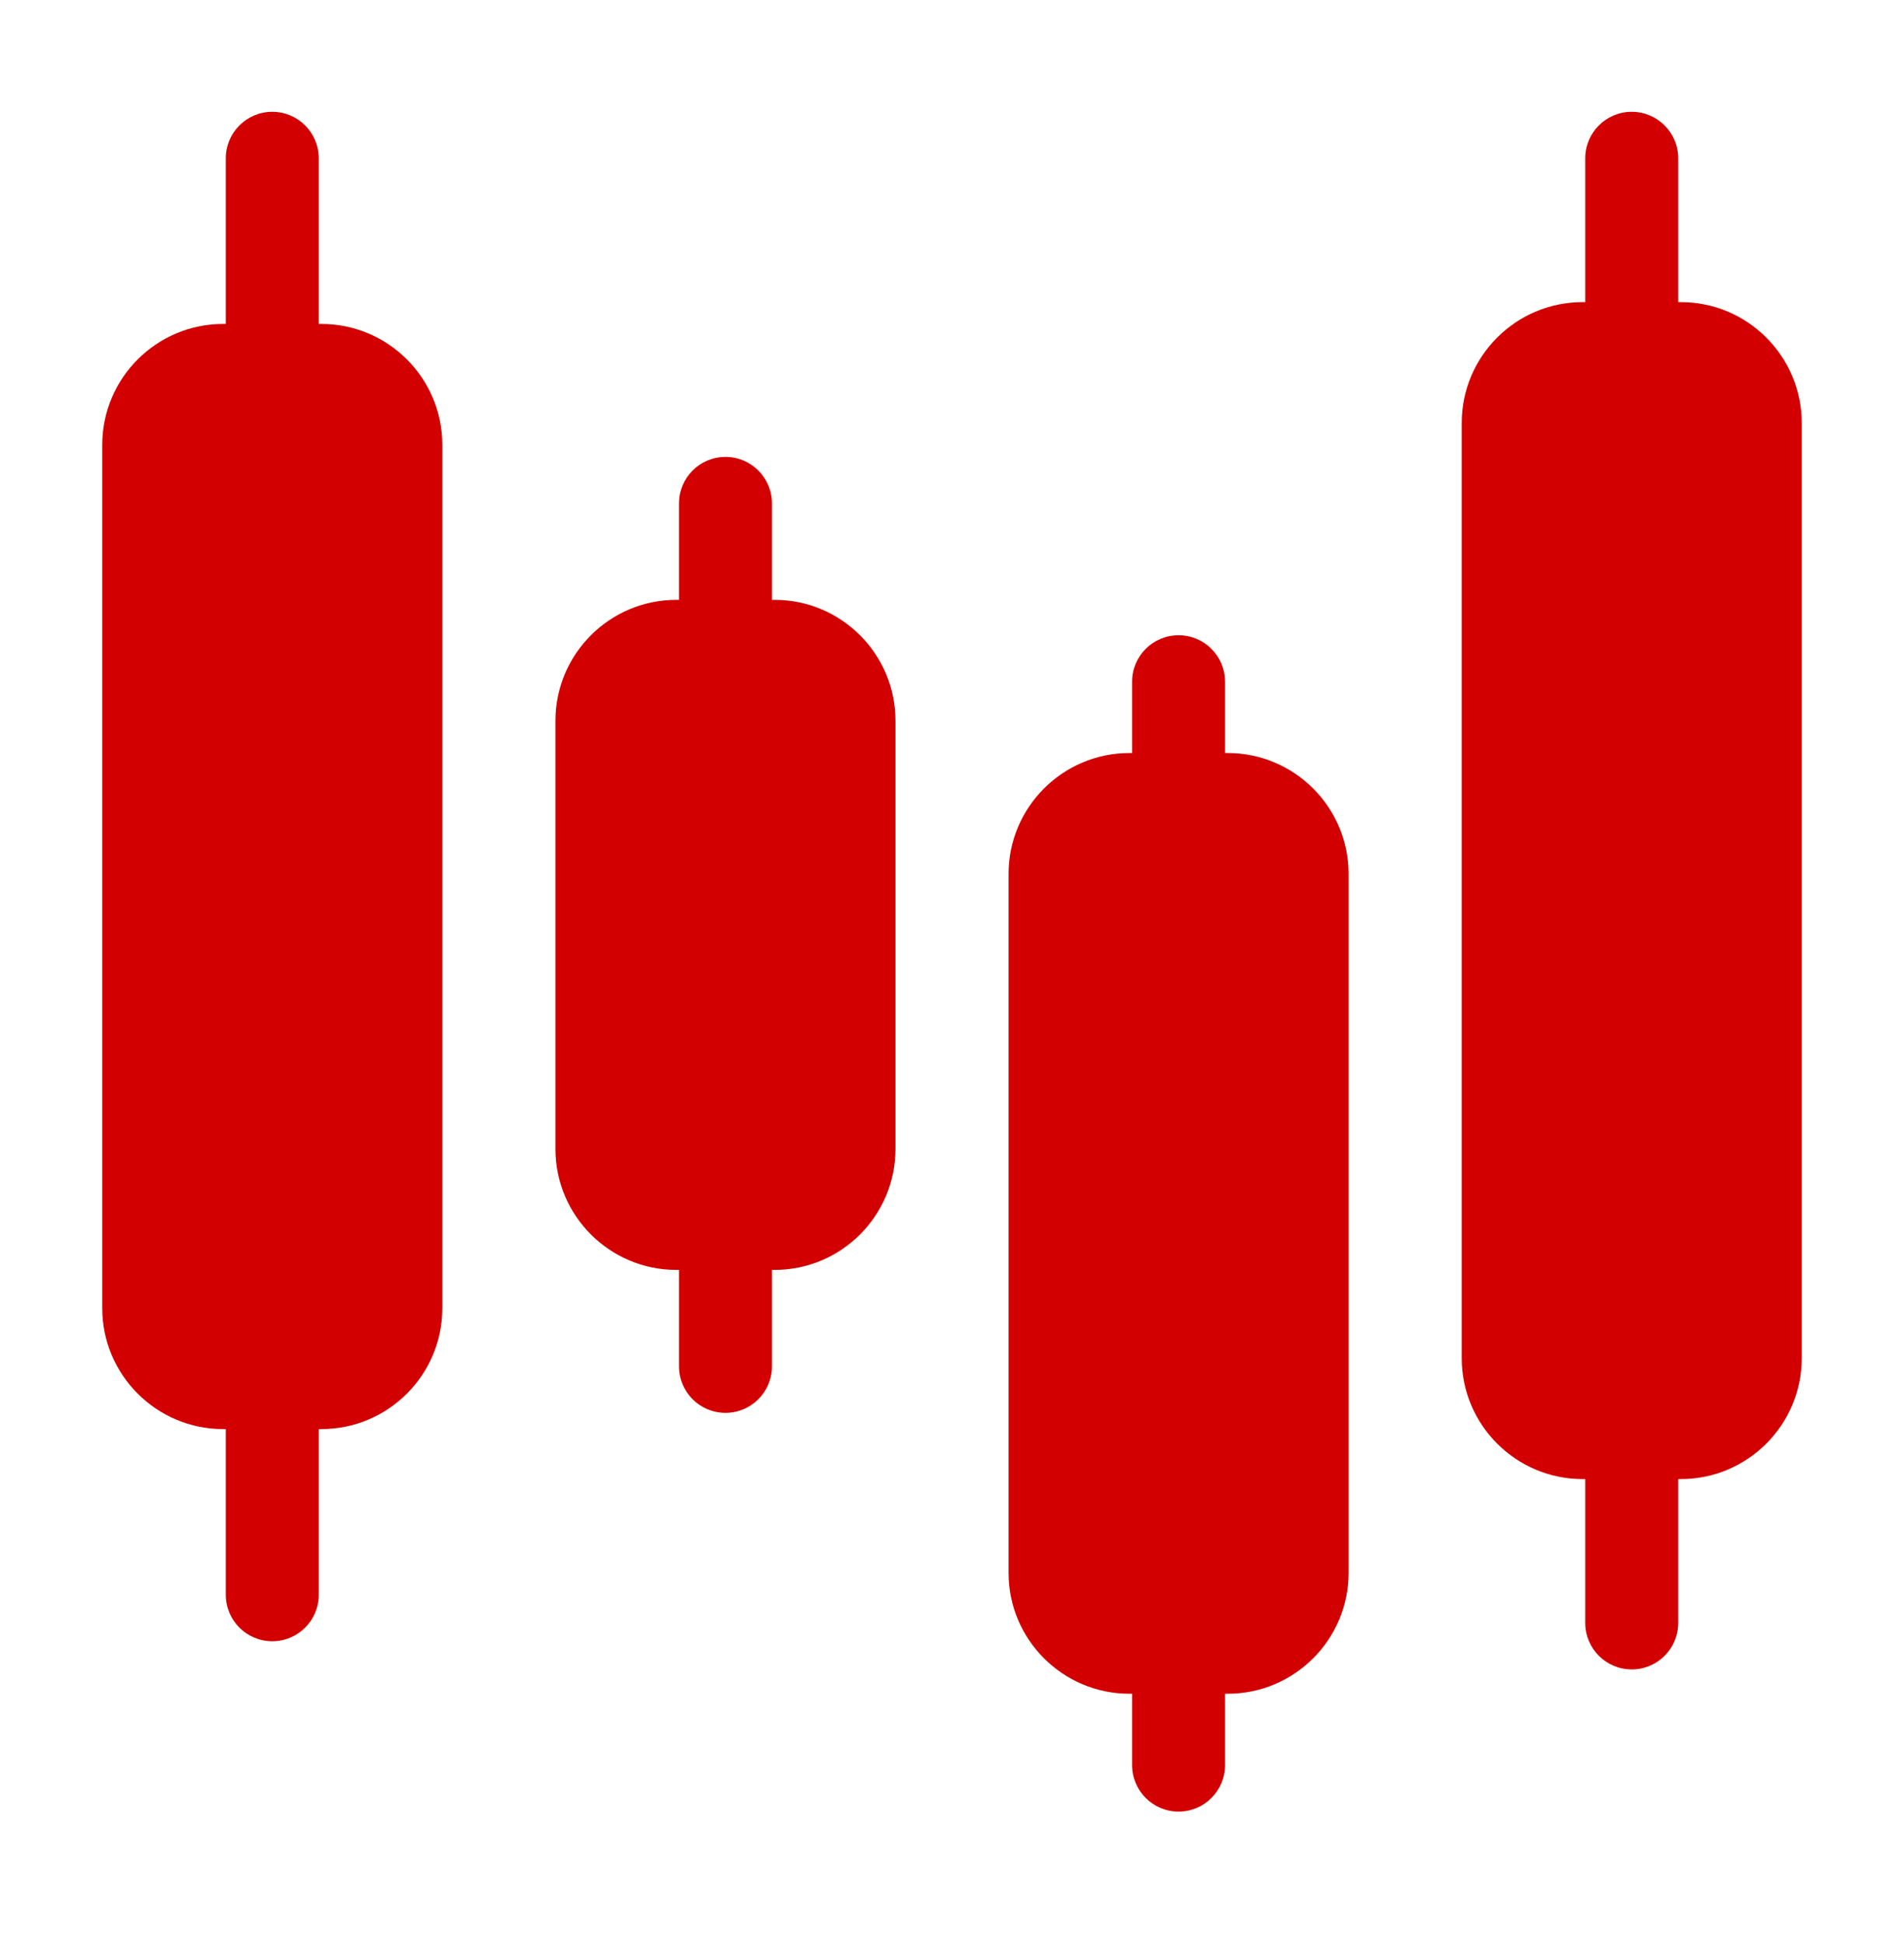 <svg width="48" height="49" viewBox="0 0 48 49" fill="none" xmlns="http://www.w3.org/2000/svg">
<path d="M42.375 7.615H42.308V3.99C42.308 3.343 41.783 2.818 41.136 2.818C40.489 2.818 39.964 3.343 39.964 3.99V7.615H39.897C38.217 7.615 36.85 8.982 36.85 10.662V34.233C36.85 35.913 38.217 37.28 39.897 37.28H39.964V40.906C39.964 41.553 40.489 42.078 41.136 42.078C41.783 42.078 42.308 41.553 42.308 40.906V37.28H42.375C44.055 37.28 45.422 35.913 45.422 34.233V10.662C45.422 8.982 44.055 7.615 42.375 7.615Z" fill="#D20000"/>
<path d="M30.951 18.98H30.884V17.183C30.884 16.536 30.359 16.011 29.712 16.011C29.065 16.011 28.54 16.536 28.54 17.183V18.98H28.473C26.793 18.98 25.426 20.347 25.426 22.027V39.645C25.426 41.325 26.793 42.691 28.473 42.691H28.54V44.489C28.54 45.136 29.065 45.661 29.712 45.661C30.359 45.661 30.884 45.136 30.884 44.489V42.691H30.951C32.631 42.691 33.998 41.325 33.998 39.645V22.027C33.998 20.347 32.631 18.98 30.951 18.98Z" fill="#D20000"/>
<path d="M19.529 15.119H19.461V12.688C19.461 12.041 18.936 11.516 18.289 11.516C17.642 11.516 17.117 12.041 17.117 12.688V15.119H17.05C15.37 15.119 14.003 16.486 14.003 18.166V28.961C14.003 30.641 15.37 32.008 17.05 32.008H17.117V34.439C17.117 35.086 17.642 35.611 18.289 35.611C18.936 35.611 19.461 35.086 19.461 34.439V32.008H19.529C21.209 32.008 22.575 30.641 22.575 28.961V18.166C22.575 16.486 21.209 15.119 19.529 15.119Z" fill="#D20000"/>
<path d="M8.104 8.165H8.036V3.99C8.036 3.343 7.511 2.818 6.864 2.818C6.218 2.818 5.692 3.343 5.692 3.99V8.165H5.625C3.945 8.165 2.578 9.532 2.578 11.212V32.974C2.578 34.654 3.945 36.02 5.625 36.02H5.692V40.196C5.692 40.843 6.218 41.368 6.864 41.368C7.511 41.368 8.036 40.843 8.036 40.196V36.02H8.104C9.784 36.02 11.151 34.654 11.151 32.974V11.212C11.151 9.532 9.784 8.165 8.104 8.165Z" fill="#D20000"/>
</svg>

